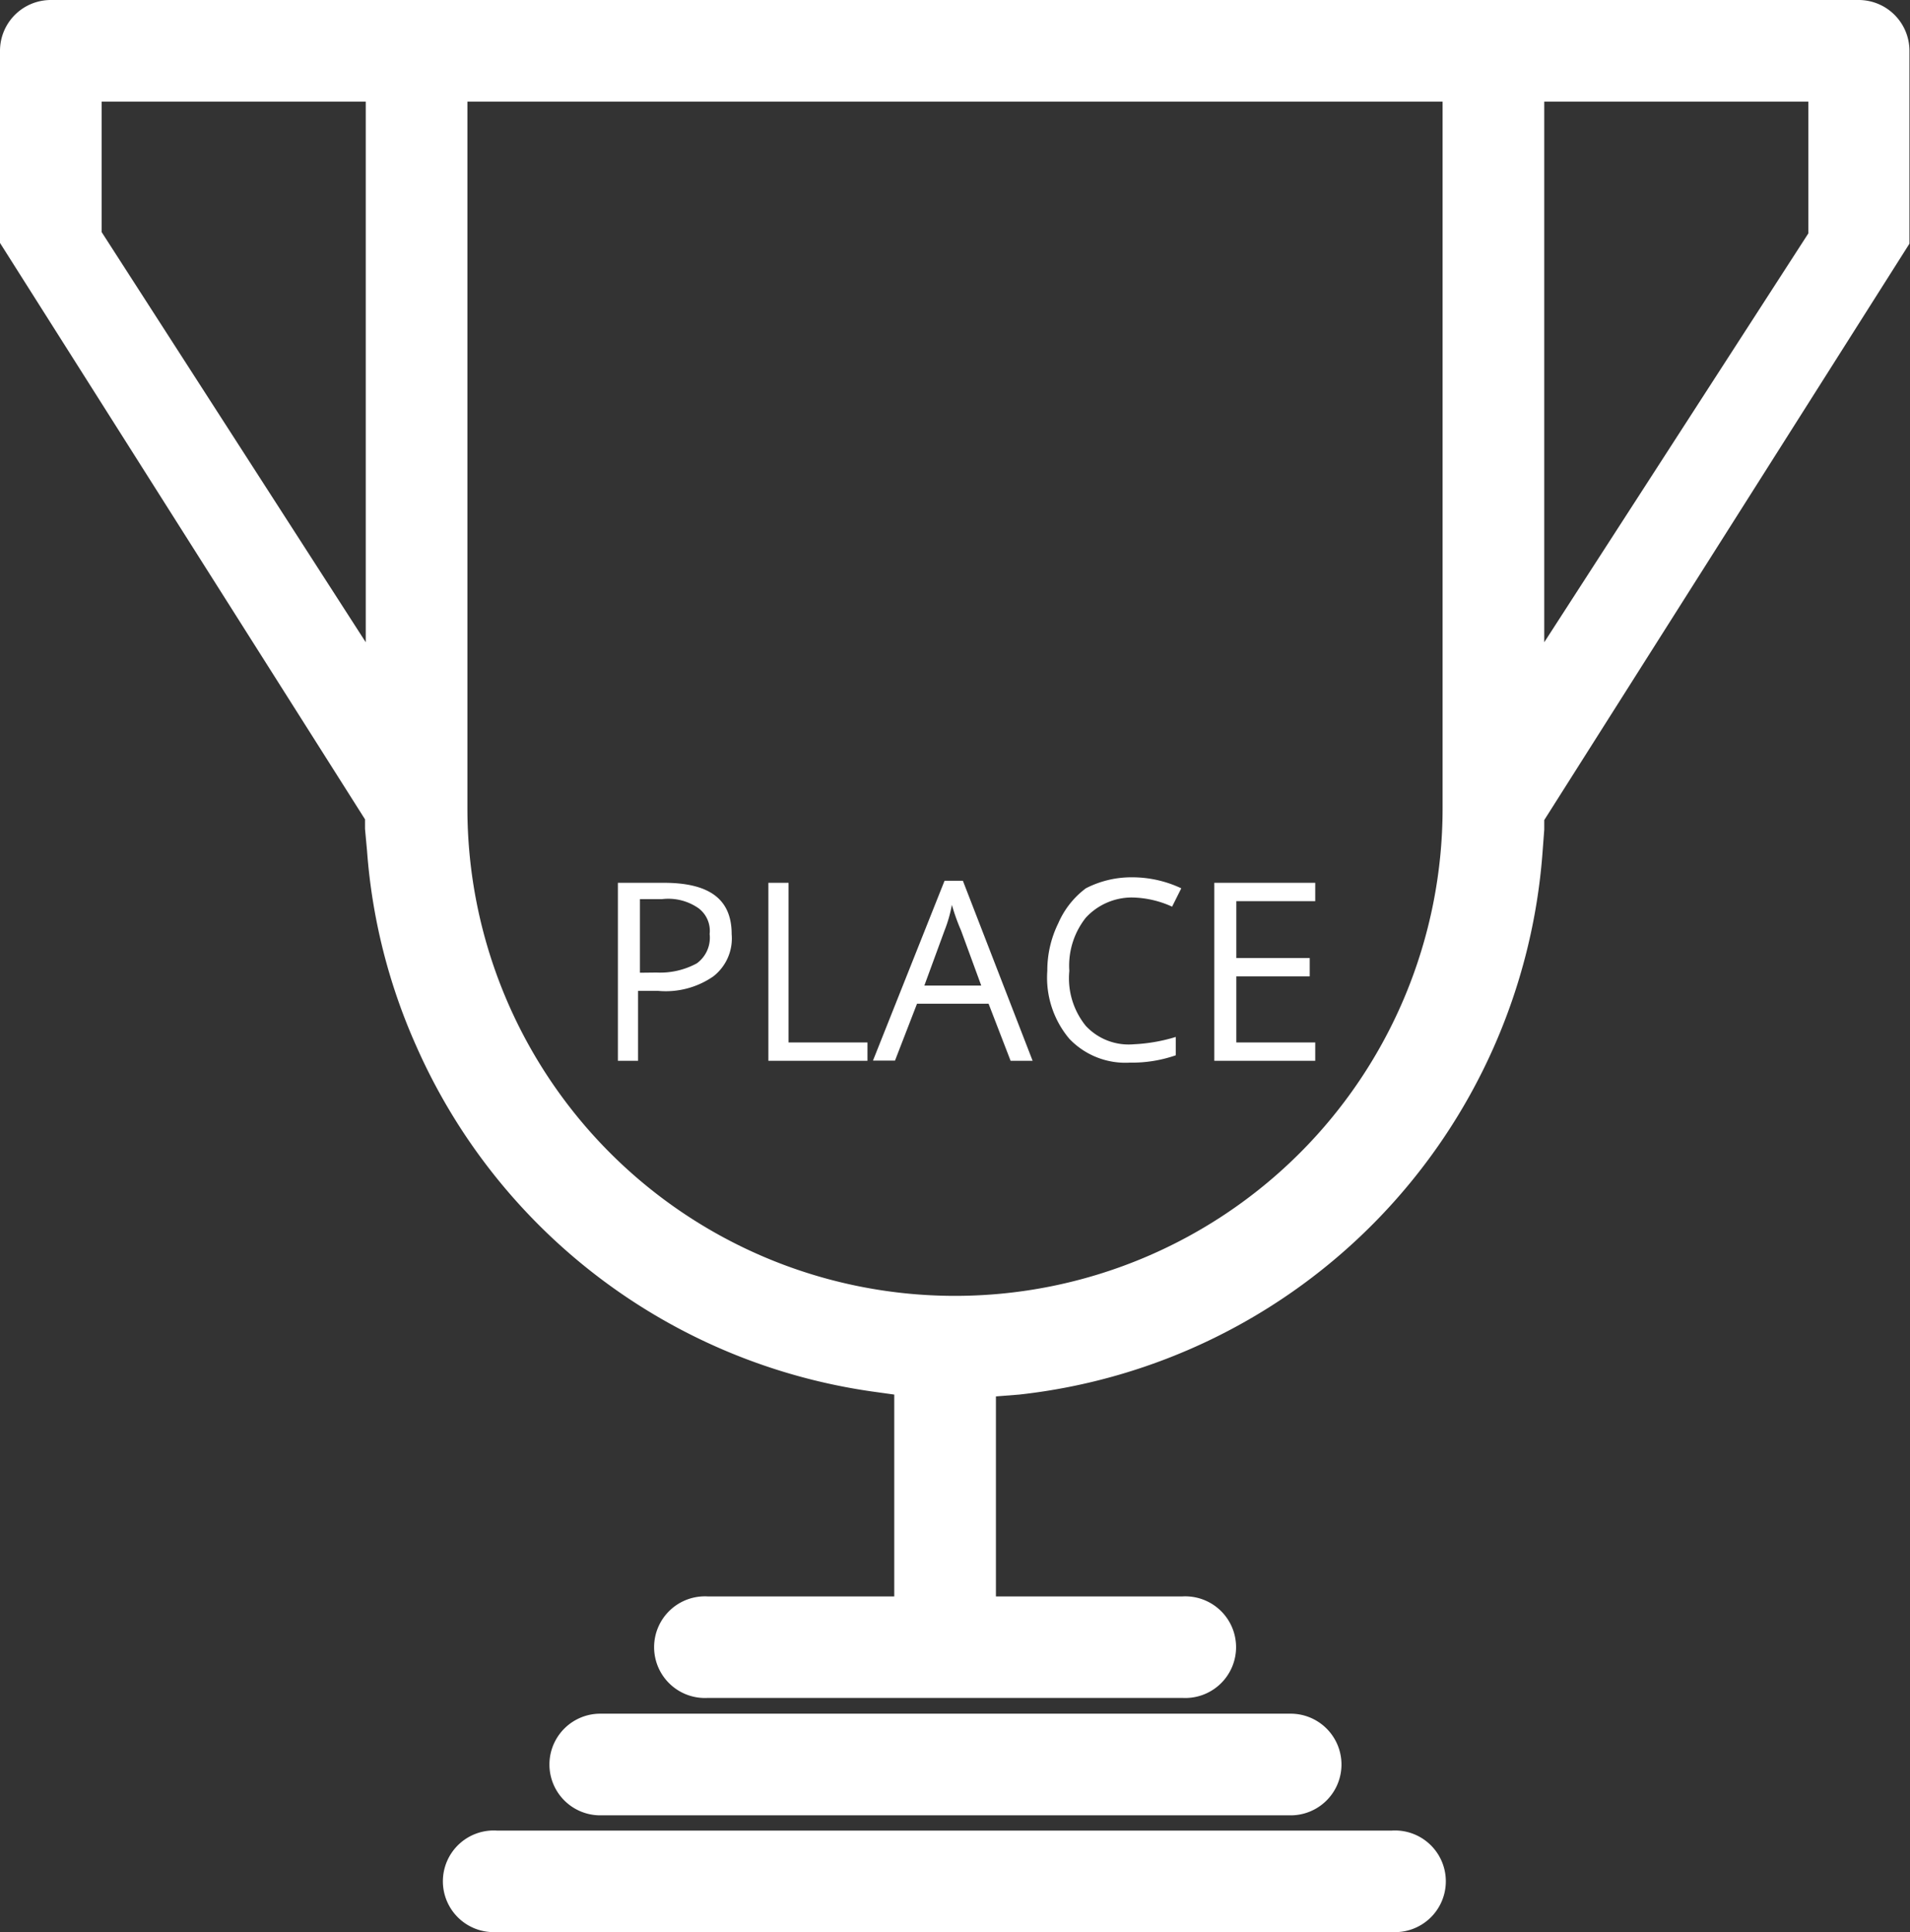 <svg xmlns="http://www.w3.org/2000/svg" width="104.08" height="105.29" viewBox="0 0 104.08 105.29"><rect x="0" y="0" width="104.08" height="105.29" fill="#333333" stroke="none"/><defs><style>.cls-1{fill:#fff;}</style></defs><title>cup_star</title><g id="Layer_2" data-name="Layer 2"><g id="Layer_1-2" data-name="Layer 1"><path class="cls-1" d="M75.85,99.76H27.07a2.77,2.77,0,1,0,0,5.53H75.85a2.77,2.77,0,1,0,0-5.53Z"/><path class="cls-1" d="M101.31,0H2.77A2.77,2.77,0,0,0,0,2.77V13.24l.14.22L19.89,44.65l0,.52L20,46.36A31.77,31.77,0,0,0,22.68,57,32.1,32.1,0,0,0,47.51,75.83l1.22.17V87H38.58a2.77,2.77,0,1,0,0,5.53H64.42a2.77,2.77,0,1,0,0-5.53H54.27V76.1h0L55.54,76a32.12,32.12,0,0,0,28.52-29.6l.09-1.19,0-.52,19.76-31.19.14-.22V2.77A2.77,2.77,0,0,0,101.31,0ZM98.54,5.54v7.18L84.15,35V5.54H98.54Zm-19.93,0V44.05a26.57,26.57,0,0,1-53.14,0V5.54H78.61Zm-58.68,0V35L5.54,12.65V5.54H19.93Z"/><path class="cls-1" d="M70.33,98.93a2.77,2.77,0,0,0,0-5.54H32.71a2.77,2.77,0,1,0,0,5.54Z"/><path class="cls-1" d="M38.87,53.21a2.62,2.62,0,0,0,1-2.3c0-1.9-1.2-2.8-3.7-2.8h-2.5v9.7h1.1V54h1.1A4.55,4.55,0,0,0,38.87,53.21Zm-4-.2V49h1.2a2.88,2.88,0,0,1,2,.5,1.54,1.54,0,0,1,.6,1.4,1.73,1.73,0,0,1-.7,1.6,4.19,4.19,0,0,1-2.2.5Z"/><polygon class="cls-1" points="47.27 57.81 47.27 56.81 42.97 56.81 42.97 48.11 41.87 48.11 41.87 57.81 47.27 57.81"/><path class="cls-1" d="M55.07,57.81h1.2L52.47,48h-1l-3.9,9.8h1.2l1.2-3.1h3.9Zm-4.7-4.1,1.1-3a7.37,7.37,0,0,0,.4-1.4,10.87,10.87,0,0,0,.5,1.4l1.1,3Z"/><path class="cls-1" d="M57.67,50.31a5.83,5.83,0,0,0-.6,2.6,5.17,5.17,0,0,0,1.2,3.7,4.22,4.22,0,0,0,3.3,1.3,7.27,7.27,0,0,0,2.5-.4v-1a9.26,9.26,0,0,1-2.3.4,3.19,3.19,0,0,1-2.6-1,4.12,4.12,0,0,1-.9-3,4.2,4.2,0,0,1,.9-2.9,3.41,3.41,0,0,1,2.5-1.1,5.45,5.45,0,0,1,2.2.5l.5-1a6.26,6.26,0,0,0-2.7-.6,5.42,5.42,0,0,0-2.5.6A4.71,4.71,0,0,0,57.67,50.31Z"/><polygon class="cls-1" points="71.67 57.81 71.67 56.81 67.37 56.81 67.37 53.21 71.37 53.21 71.37 52.21 67.37 52.21 67.37 49.11 71.67 49.11 71.67 48.11 66.17 48.11 66.17 57.81 71.67 57.81"/></g></g></svg>
